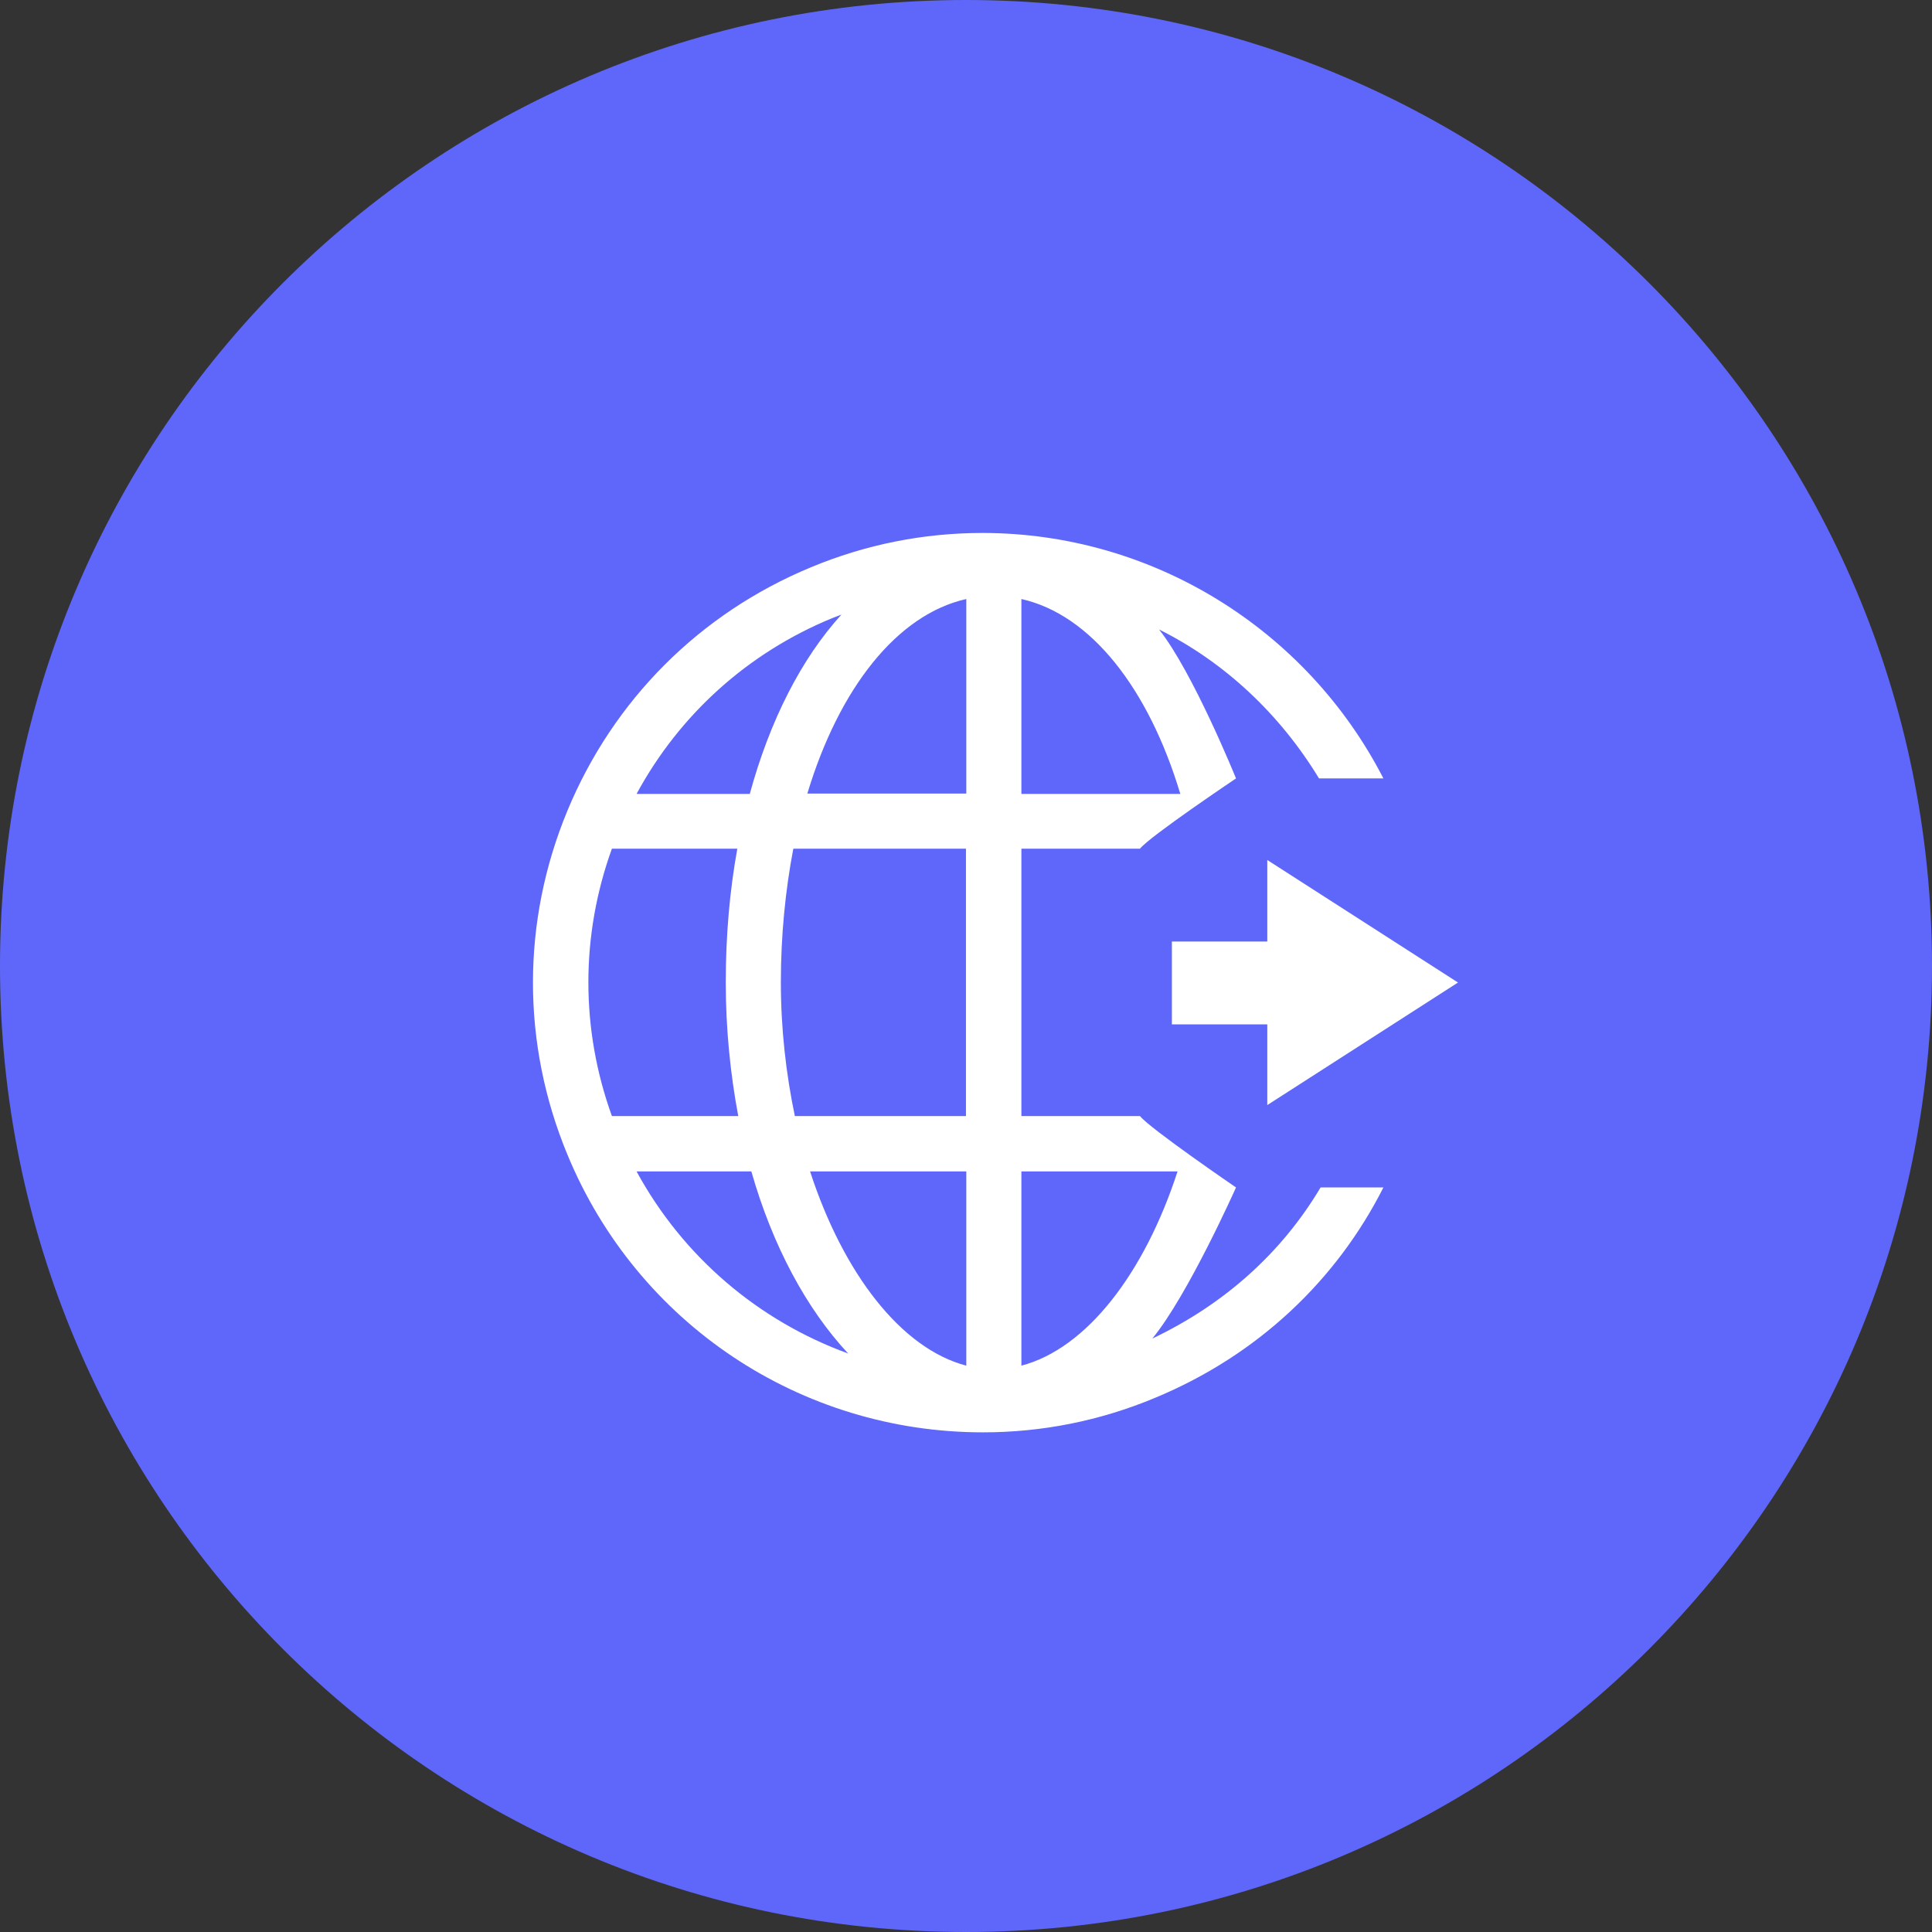 <svg width="58" height="58" viewBox="0 0 58 58" fill="none" xmlns="http://www.w3.org/2000/svg">
<rect x="0" y="0" width="58" height="58" fill="#333333" stroke="none"/>
<path d="M29 58C45.016 58 58 45.016 58 29C58 12.984 45.016 0 29 0C12.984 0 0 12.984 0 29C0 45.016 12.984 58 29 58Z" fill="#5F67FA"/>
<path fill-rule="evenodd" clip-rule="evenodd" d="M30.663 40.998V35.167H35.351C34.356 38.228 32.618 40.486 30.663 40.998ZM29.009 23.824H24.237C25.188 20.671 26.925 18.45 29.009 17.983V23.824ZM29.009 40.998C27.052 40.486 25.316 38.228 24.319 35.167H29.009V40.998ZM19.11 35.167H22.556C23.195 37.406 24.21 39.289 25.462 40.633C22.774 39.654 20.508 37.735 19.11 35.167ZM18.37 25.478H22.135C21.907 26.73 21.788 28.084 21.788 29.491C21.788 30.889 21.925 32.233 22.163 33.505H18.37C17.428 30.899 17.428 28.084 18.37 25.478ZM23.816 25.478H28.999V33.505H23.862C23.598 32.242 23.442 30.889 23.442 29.491C23.442 28.075 23.579 26.721 23.816 25.478ZM24.978 18.559C25.069 18.523 25.17 18.486 25.261 18.45C24.064 19.765 23.113 21.621 22.509 23.834H19.11C20.398 21.456 22.445 19.601 24.978 18.559ZM30.663 17.983C32.747 18.45 34.484 20.671 35.434 23.834H30.663V17.983ZM40.278 35.648C40.104 35.648 40.155 35.648 39.645 35.648C38.481 37.602 36.775 39.145 34.593 40.185C35.663 38.887 37.106 35.648 37.106 35.648C37.106 35.648 34.519 33.879 34.223 33.505H30.663V25.478H34.223C34.514 25.109 37.106 23.369 37.106 23.369C37.106 23.369 35.809 20.167 34.794 18.896C36.765 19.879 38.423 21.436 39.598 23.369C39.784 23.369 40.081 23.369 40.155 23.369H41.531C39.231 18.893 34.598 16 29.492 16C27.72 16 25.984 16.347 24.338 17.033C21.011 18.413 18.415 21.009 17.035 24.336C15.655 27.663 15.655 31.337 17.035 34.664C19.128 39.728 24.027 43 29.511 43C31.284 43 33.021 42.654 34.666 41.968C37.765 40.685 40.124 38.43 41.531 35.648H40.278Z" fill="white"/>
<path fill-rule="evenodd" clip-rule="evenodd" d="M43.77 29.496L38.045 25.818V28.266H35.181V30.752H38.045V33.175L43.77 29.496Z" fill="white"/>
</svg>

